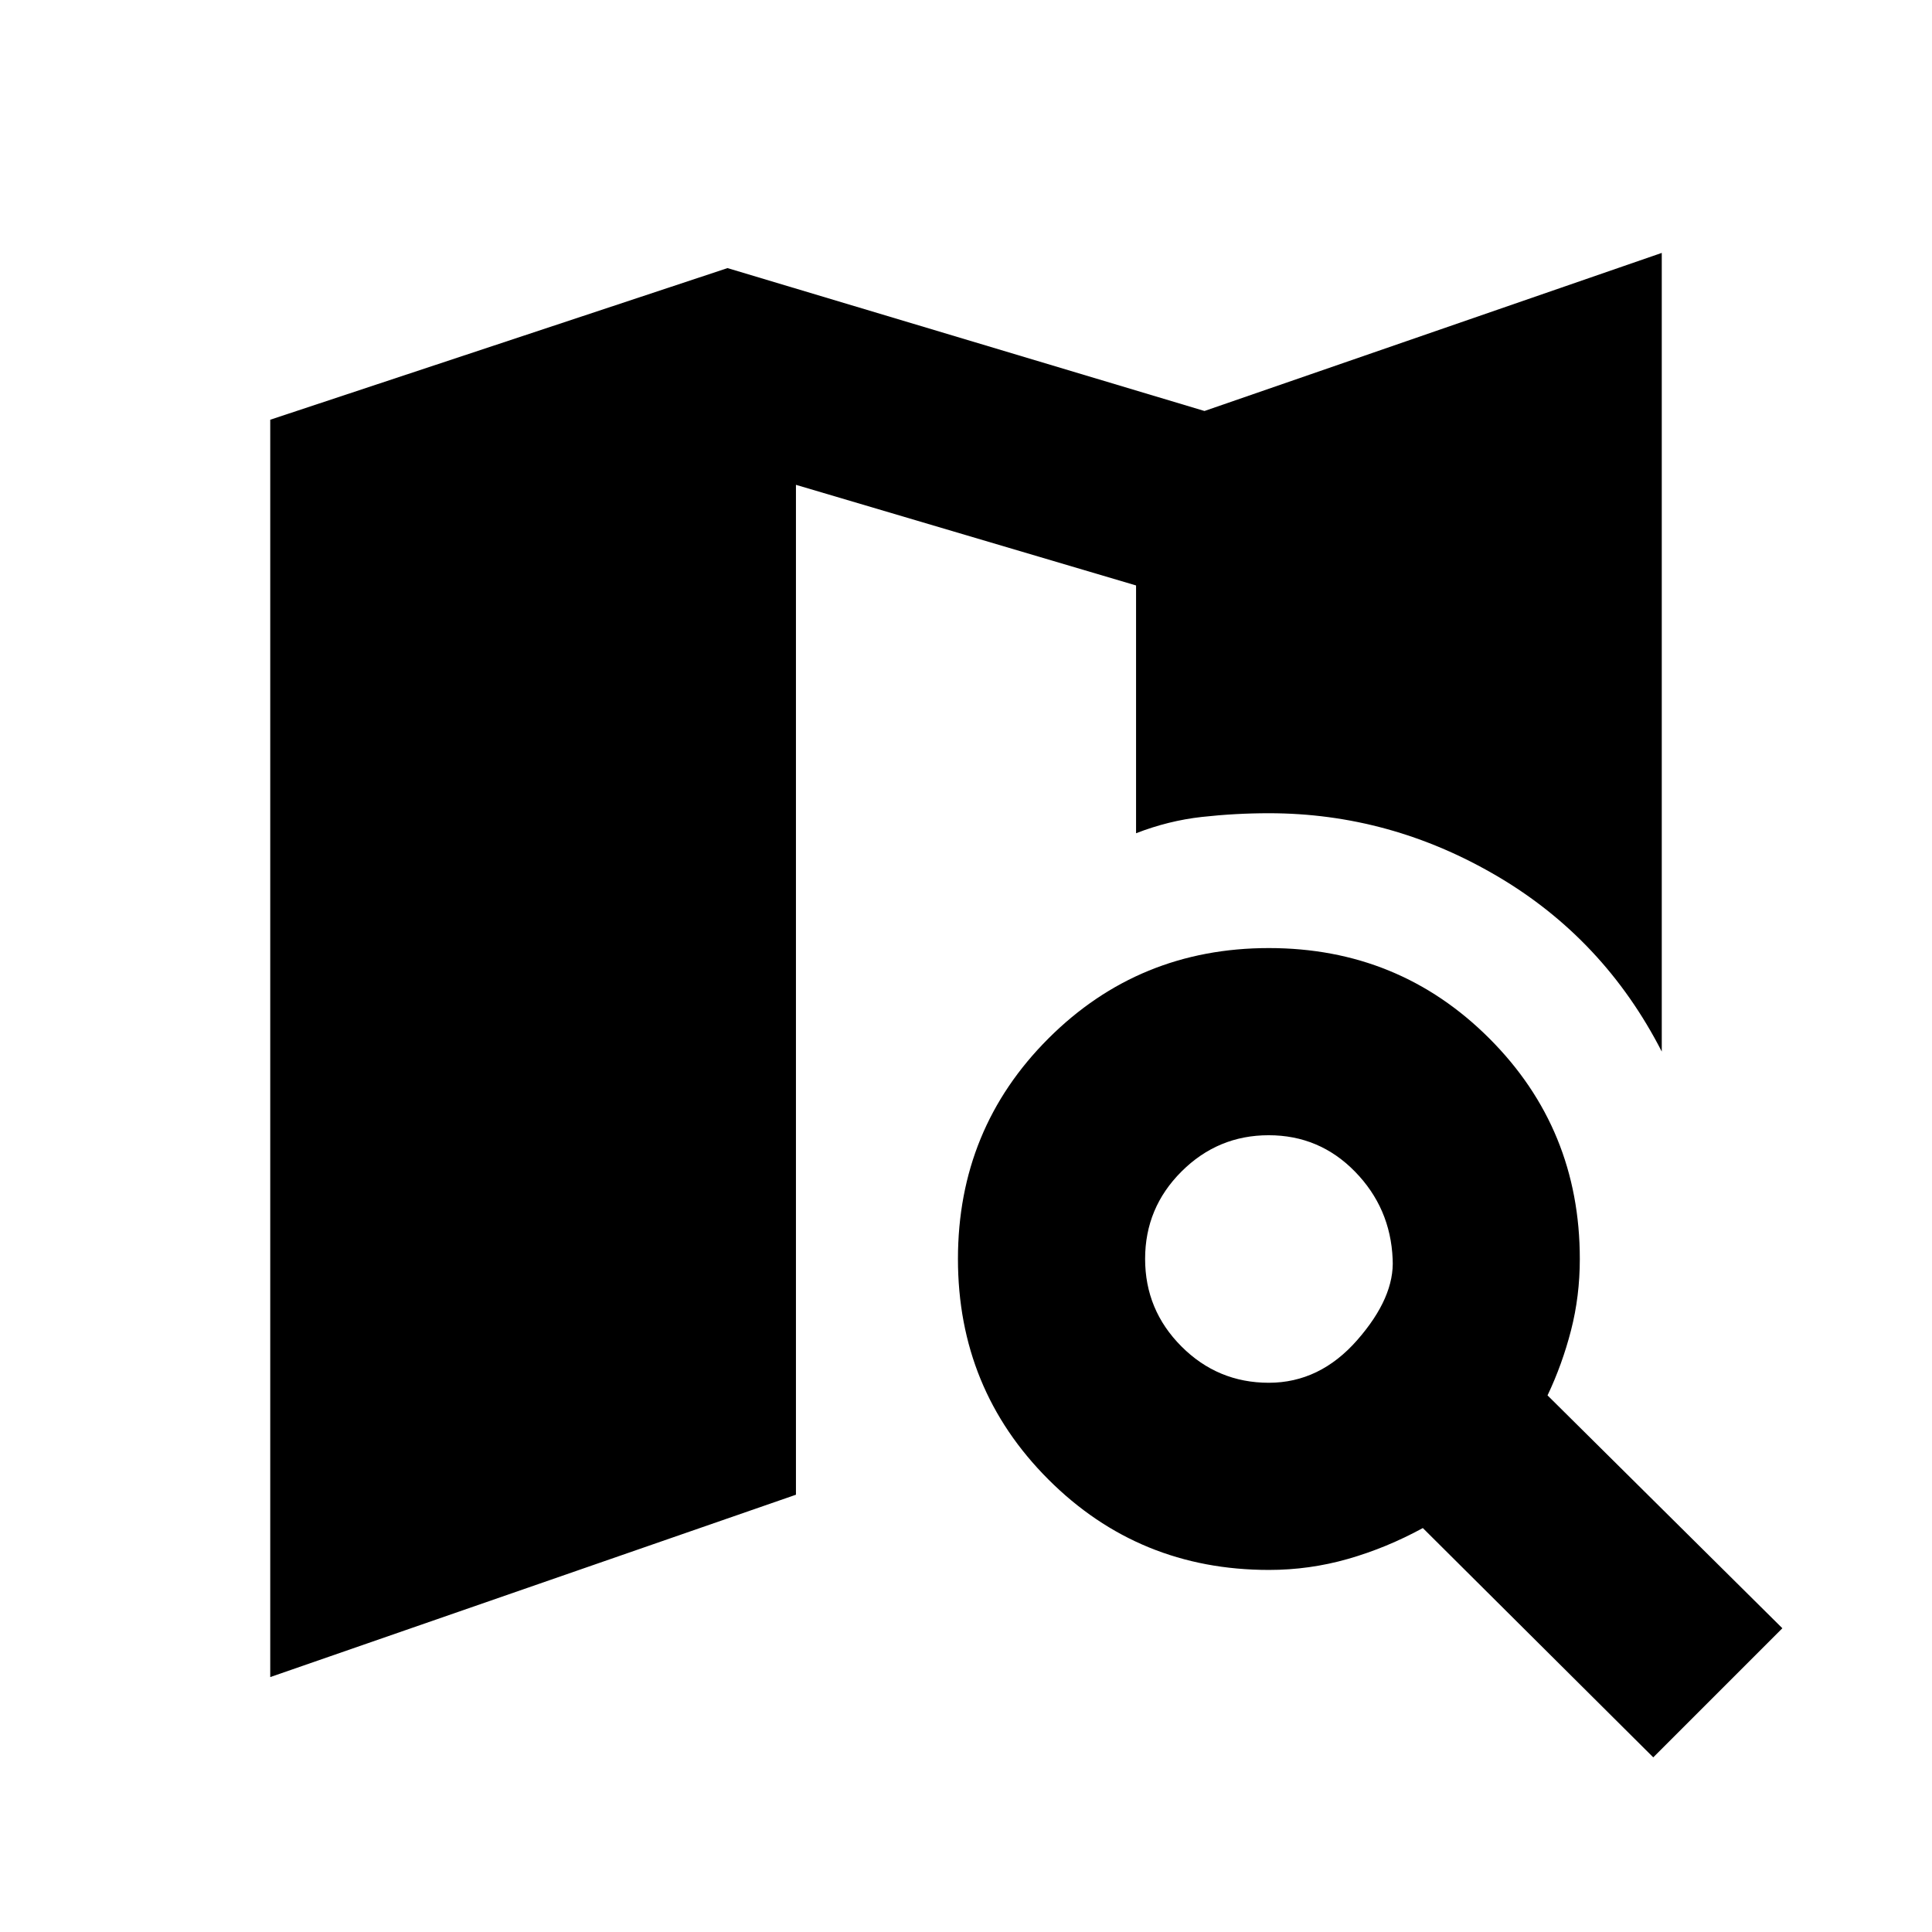 <svg xmlns="http://www.w3.org/2000/svg" height="20" viewBox="0 -960 960 960" width="20"><path d="M630.46-272.91q25.39 0 44-21.28 18.61-21.27 17.54-40.22-1.07-25.35-18.72-43.43-17.66-18.07-42.89-18.07-25.24 0-43.31 18.03Q569-359.85 569-334.46t18.03 43.47q18.04 18.08 43.43 18.08Zm.04 93q-64.62 0-109.56-44.95Q476-269.8 476-334.43q0-64.64 44.95-109.56 44.94-44.92 109.57-44.92t109.56 44.94Q785-399.03 785-334.41q0 18.48-4.37 35.45-4.37 16.96-11.67 32.32l116.69 115.71-64.15 64.15L707-200.72q-18.06 9.87-37.21 15.34-19.14 5.47-39.29 5.47Zm-496.22 53.24v-624.77l227.22-75.34 237 71 227.22-78.55v396.85q-28.7-56-81.86-87.22-53.16-31.21-113.36-31.21-16.64 0-33.28 1.84-16.64 1.85-32.72 8.11v-123.13l-169-50v501.81l-261.22 90.61Z"/></svg>